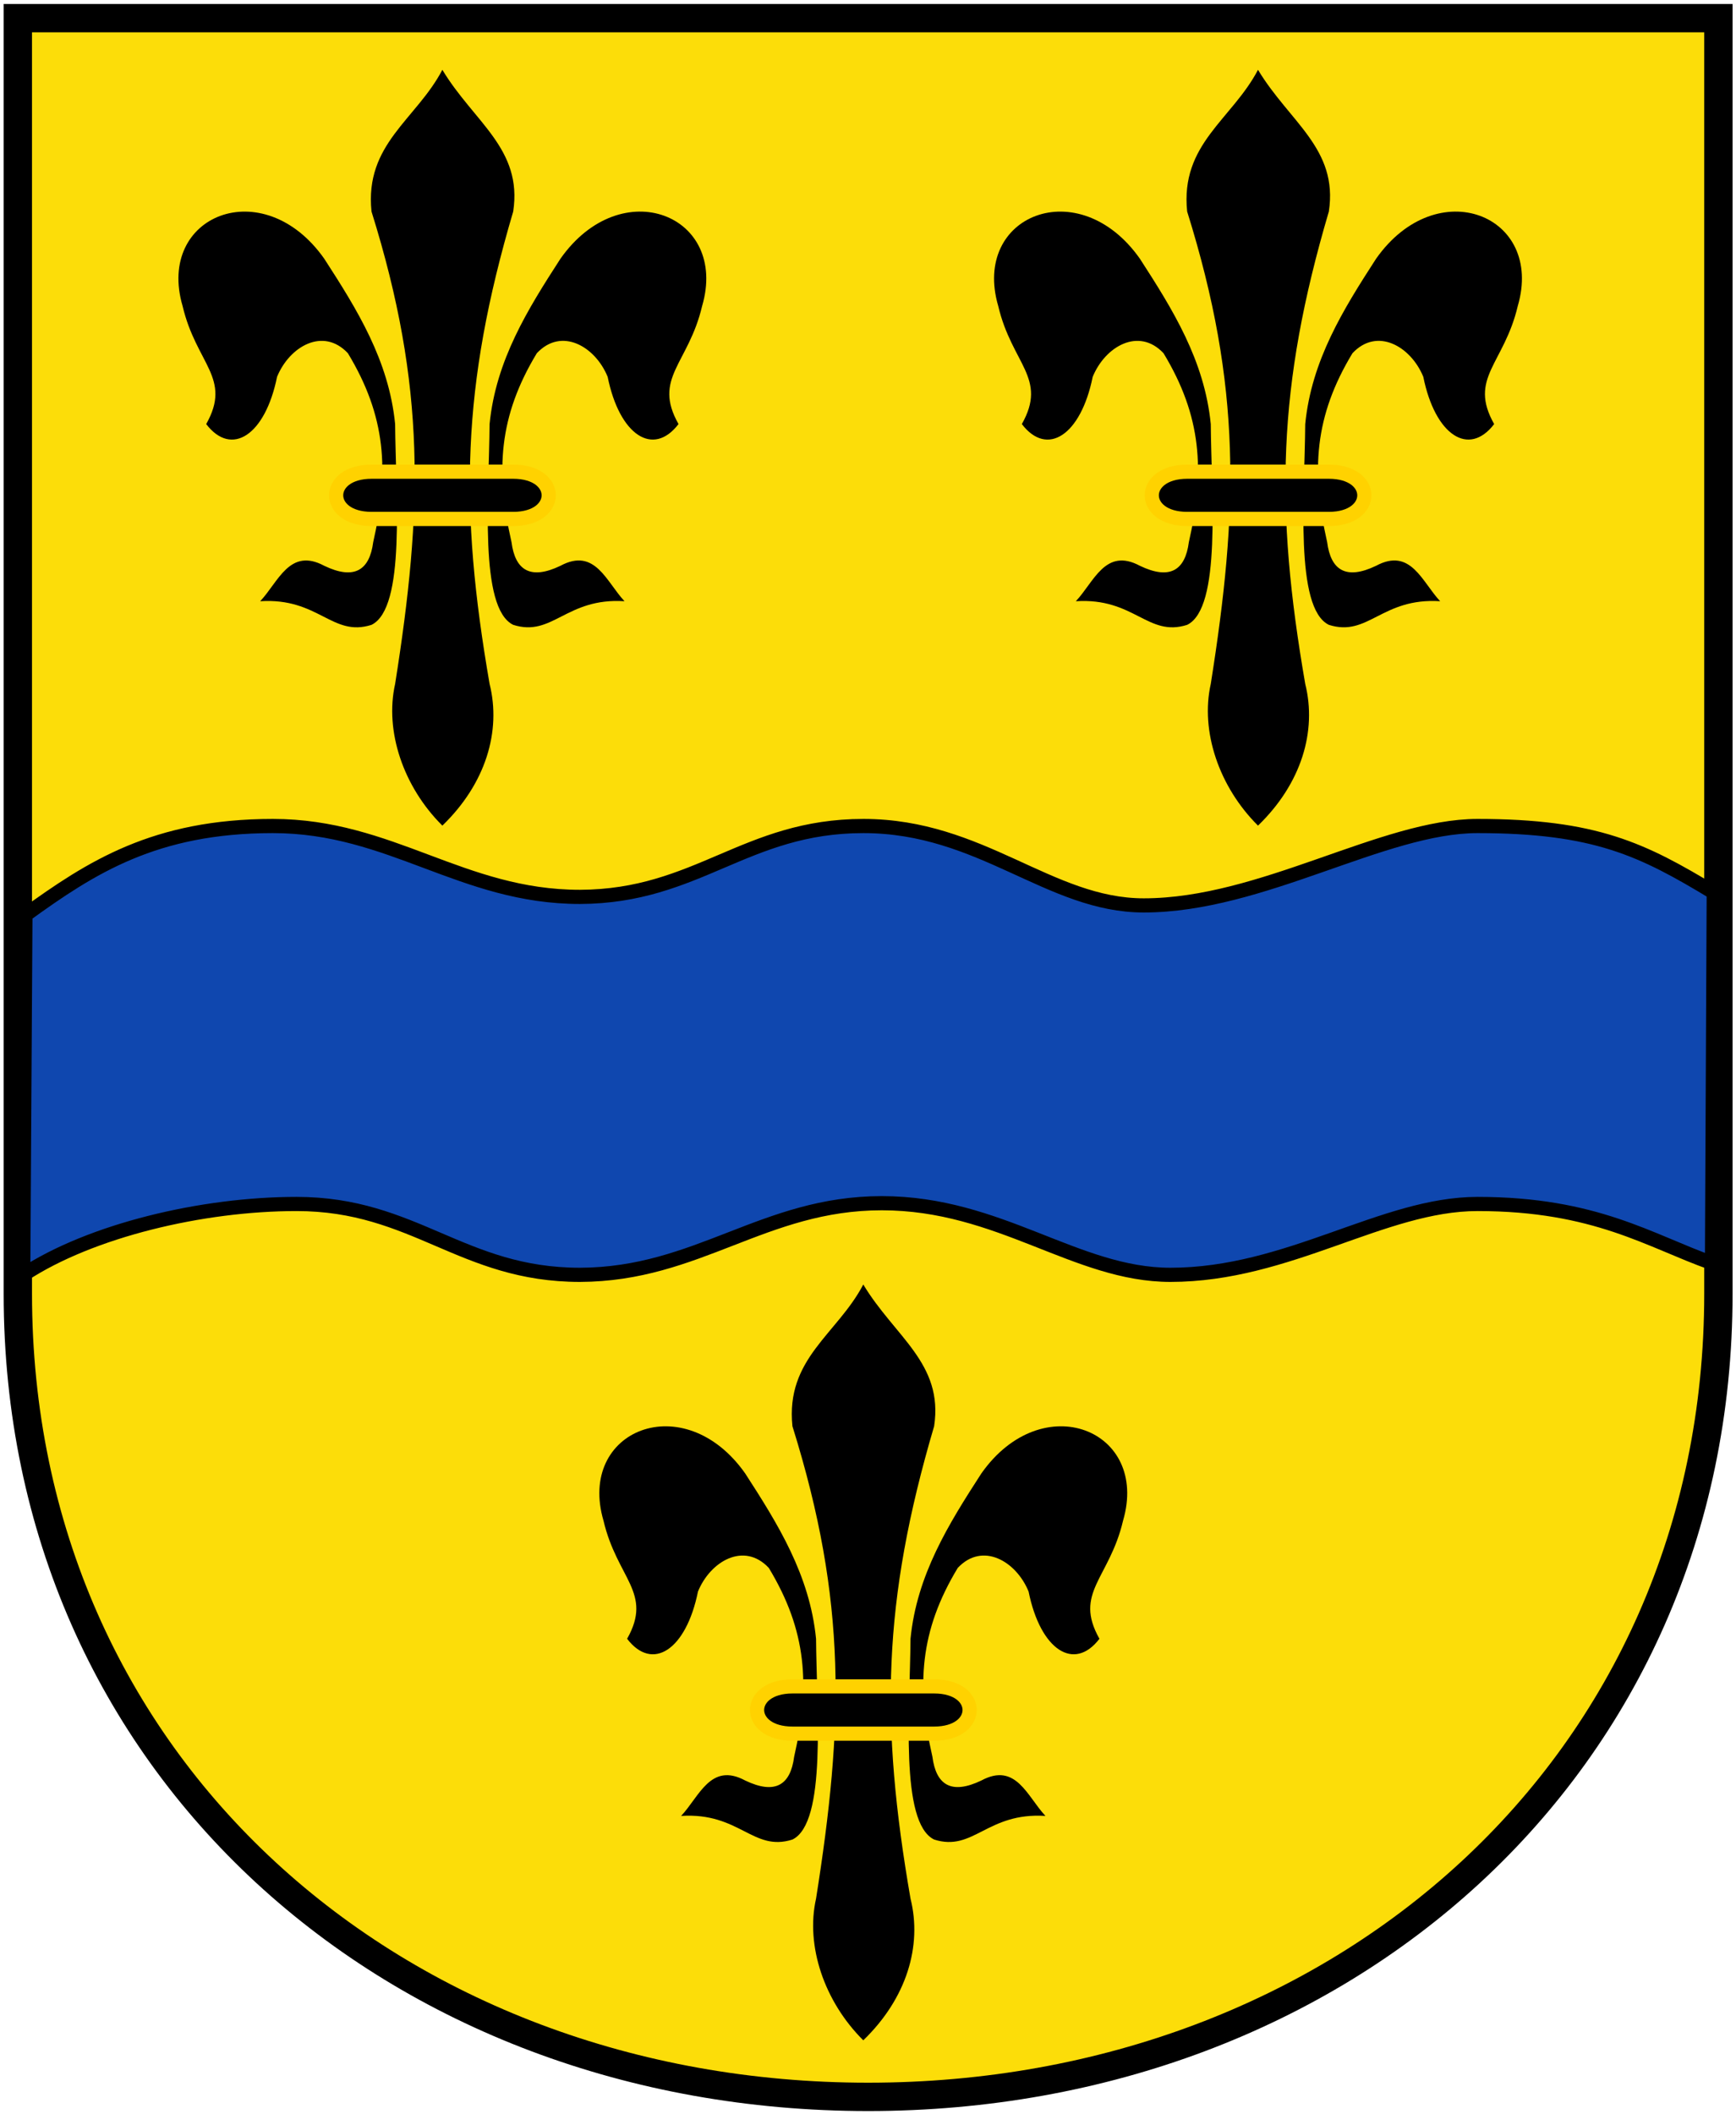 <svg xmlns="http://www.w3.org/2000/svg" height="537" width="441"><path d="M366 606.36H6v270c0 100 80 170 180 170s180-70 180-170z" fill="#fcdd09" transform="matrix(1.2 0 0 1.2 -2.67 -723.02)" stroke="#000" stroke-width="6"/><path d="M112.373 17.731c7.986 13.274 20.421 20.019 17.997 35.996-13.153 44.563-13.713 75.42-5.999 119.986 3 11.999-.966 25.346-11.998 35.996-9.914-9.85-14.69-23.997-11.998-35.996 6.983-44.059 7.965-75.34-6-119.986-1.775-17.21 11.372-23.352 17.998-35.996z"/><path d="M52.381 107.72c6.612-11.72-2.53-15.234-5.999-29.996C39.625 54.66 66.86 43.678 82.377 65.726 90.684 78.57 98.78 91.52 100.375 107.72c.124 17.785 2.763 46.718-6 50.994-10.03 3.193-13.397-6.952-28.28-6 4.628-4.907 7.472-13.726 16.282-8.998 7.665 3.681 11.506 1.096 12.427-6 4.121-18.141 3.242-31.996-6.428-47.994-6.285-6.713-14.855-1.715-17.997 6-3 14.846-11.57 20.413-17.998 11.998zM172.365 107.718c-6.613-11.721 2.53-15.234 5.999-29.996 6.758-23.065-20.478-34.046-35.995-11.999-8.307 12.845-16.403 25.795-17.998 41.995-.125 17.786-2.763 46.718 6 50.994 10.03 3.193 13.397-6.952 28.28-5.999-4.628-4.913-7.472-13.73-16.282-8.999-7.666 3.682-11.507 1.096-12.427-6-4.121-18.14-3.242-31.996 6.428-47.994 6.284-6.713 14.855-1.714 17.997 6 3 14.847 11.57 20.413 17.998 11.998z"/><path d="M80 702.36h30c10 0 10 10 0 10H80c-10 0-10-10 0-10z" stroke="#ffd200" stroke-width="3" transform="matrix(1.2 0 0 1.2 -1.611 -723.02)"/><g><path d="M319.572 17.731c7.986 13.274 20.421 20.019 17.998 35.996-13.154 44.563-13.713 75.42-6 119.986 3 11.999-.966 25.346-11.998 35.996-9.914-9.85-14.69-23.997-11.998-35.996 6.983-44.059 7.965-75.34-6-119.986-1.775-17.21 11.373-23.352 17.998-35.996z"/><path d="M259.58 107.72c6.613-11.72-2.53-15.234-5.999-29.996-6.757-23.065 20.478-34.046 35.995-11.998 8.307 12.844 16.403 25.794 17.998 41.995.125 17.785 2.763 46.718-6 50.994-10.03 3.193-13.397-6.952-28.28-6 4.628-4.907 7.472-13.726 16.282-8.998 7.665 3.681 11.507 1.096 12.427-6 4.121-18.141 3.242-31.996-6.428-47.994-6.284-6.713-14.855-1.715-17.997 6-3 14.846-11.57 20.413-17.998 11.998zM379.564 107.718c-6.612-11.721 2.53-15.234 5.999-29.996 6.758-23.065-20.478-34.046-35.995-11.999-8.307 12.845-16.403 25.795-17.998 41.995-.125 17.786-2.763 46.718 6 50.994 10.03 3.193 13.397-6.952 28.28-5.999-4.628-4.913-7.472-13.73-16.282-8.999-7.665 3.682-11.507 1.096-12.427-6-4.121-18.14-3.241-31.996 6.428-47.994 6.285-6.713 14.855-1.714 17.997 6 3 14.847 11.57 20.413 17.998 11.998z"/><path d="M80 702.36h30c10 0 10 10 0 10H80c-10 0-10-10 0-10z" stroke="#ffd200" stroke-width="3" transform="matrix(1.2 0 0 1.2 205.588 -723.02)"/></g><g><path d="M219.3 326.267c7.986 13.275 20.421 20.019 17.998 35.996-13.154 44.563-13.713 75.42-6 119.987 3 11.998-.966 25.346-11.998 35.996-9.914-9.851-14.69-23.998-11.998-35.996 6.983-44.06 7.966-75.34-6-119.987-1.775-17.21 11.373-23.351 17.998-35.996z"/><path d="M159.308 416.257c6.613-11.721-2.53-15.234-5.999-29.996-6.757-23.065 20.478-34.046 35.995-11.999 8.307 12.845 16.403 25.795 17.998 41.995.125 17.786 2.763 46.718-6 50.994-10.03 3.193-13.397-6.952-28.28-5.999 4.628-4.907 7.472-13.726 16.282-8.999 7.666 3.682 11.507 1.096 12.427-6 4.121-18.141 3.242-31.996-6.428-47.994-6.284-6.713-14.855-1.714-17.997 6-3 14.847-11.57 20.413-17.998 11.998zM279.292 416.255c-6.612-11.722 2.53-15.235 5.999-29.997 6.758-23.065-20.478-34.046-35.995-11.999-8.307 12.845-16.403 25.795-17.997 41.996-.125 17.785-2.764 46.718 5.999 50.994 10.03 3.192 13.397-6.953 28.281-6-4.629-4.912-7.473-13.73-16.283-8.998-7.665 3.681-11.506 1.095-12.427-6-4.12-18.14-3.241-31.997 6.428-47.994 6.285-6.714 14.855-1.714 17.997 5.999 3 14.847 11.57 20.413 17.998 11.999z"/><path d="M80 702.36h30c10 0 10 10 0 10H80c-10 0-10-10 0-10z" stroke="#ffd200" stroke-width="3" transform="matrix(1.2 0 0 1.2 105.316 -414.483)"/></g><path d="M315 857.36c-20 0-40 15-65 15-20 0-36.101-15.162-61.101-15.162S149.933 872.285 125 872.36c-25 0-35-15-60-15-20 0-43.569 5.615-57.857 15l.46-76.18C21.495 786.13 35 777.36 60 777.36s40 15 65 15c24.932-.098 35-15 60-15s39.353 16.804 59.353 16.804c25 0 50.647-16.804 70.647-16.804 25 0 35 5 50.014 14.077l-.37 78.423c-13.13-4.64-24.64-12.5-49.64-12.5z" fill="#0f47af" stroke="#000" stroke-width="3" stroke-linecap="round" stroke-linejoin="round" transform="matrix(1.2 0 0 1.2 -2.67 -723.02)"/></svg>